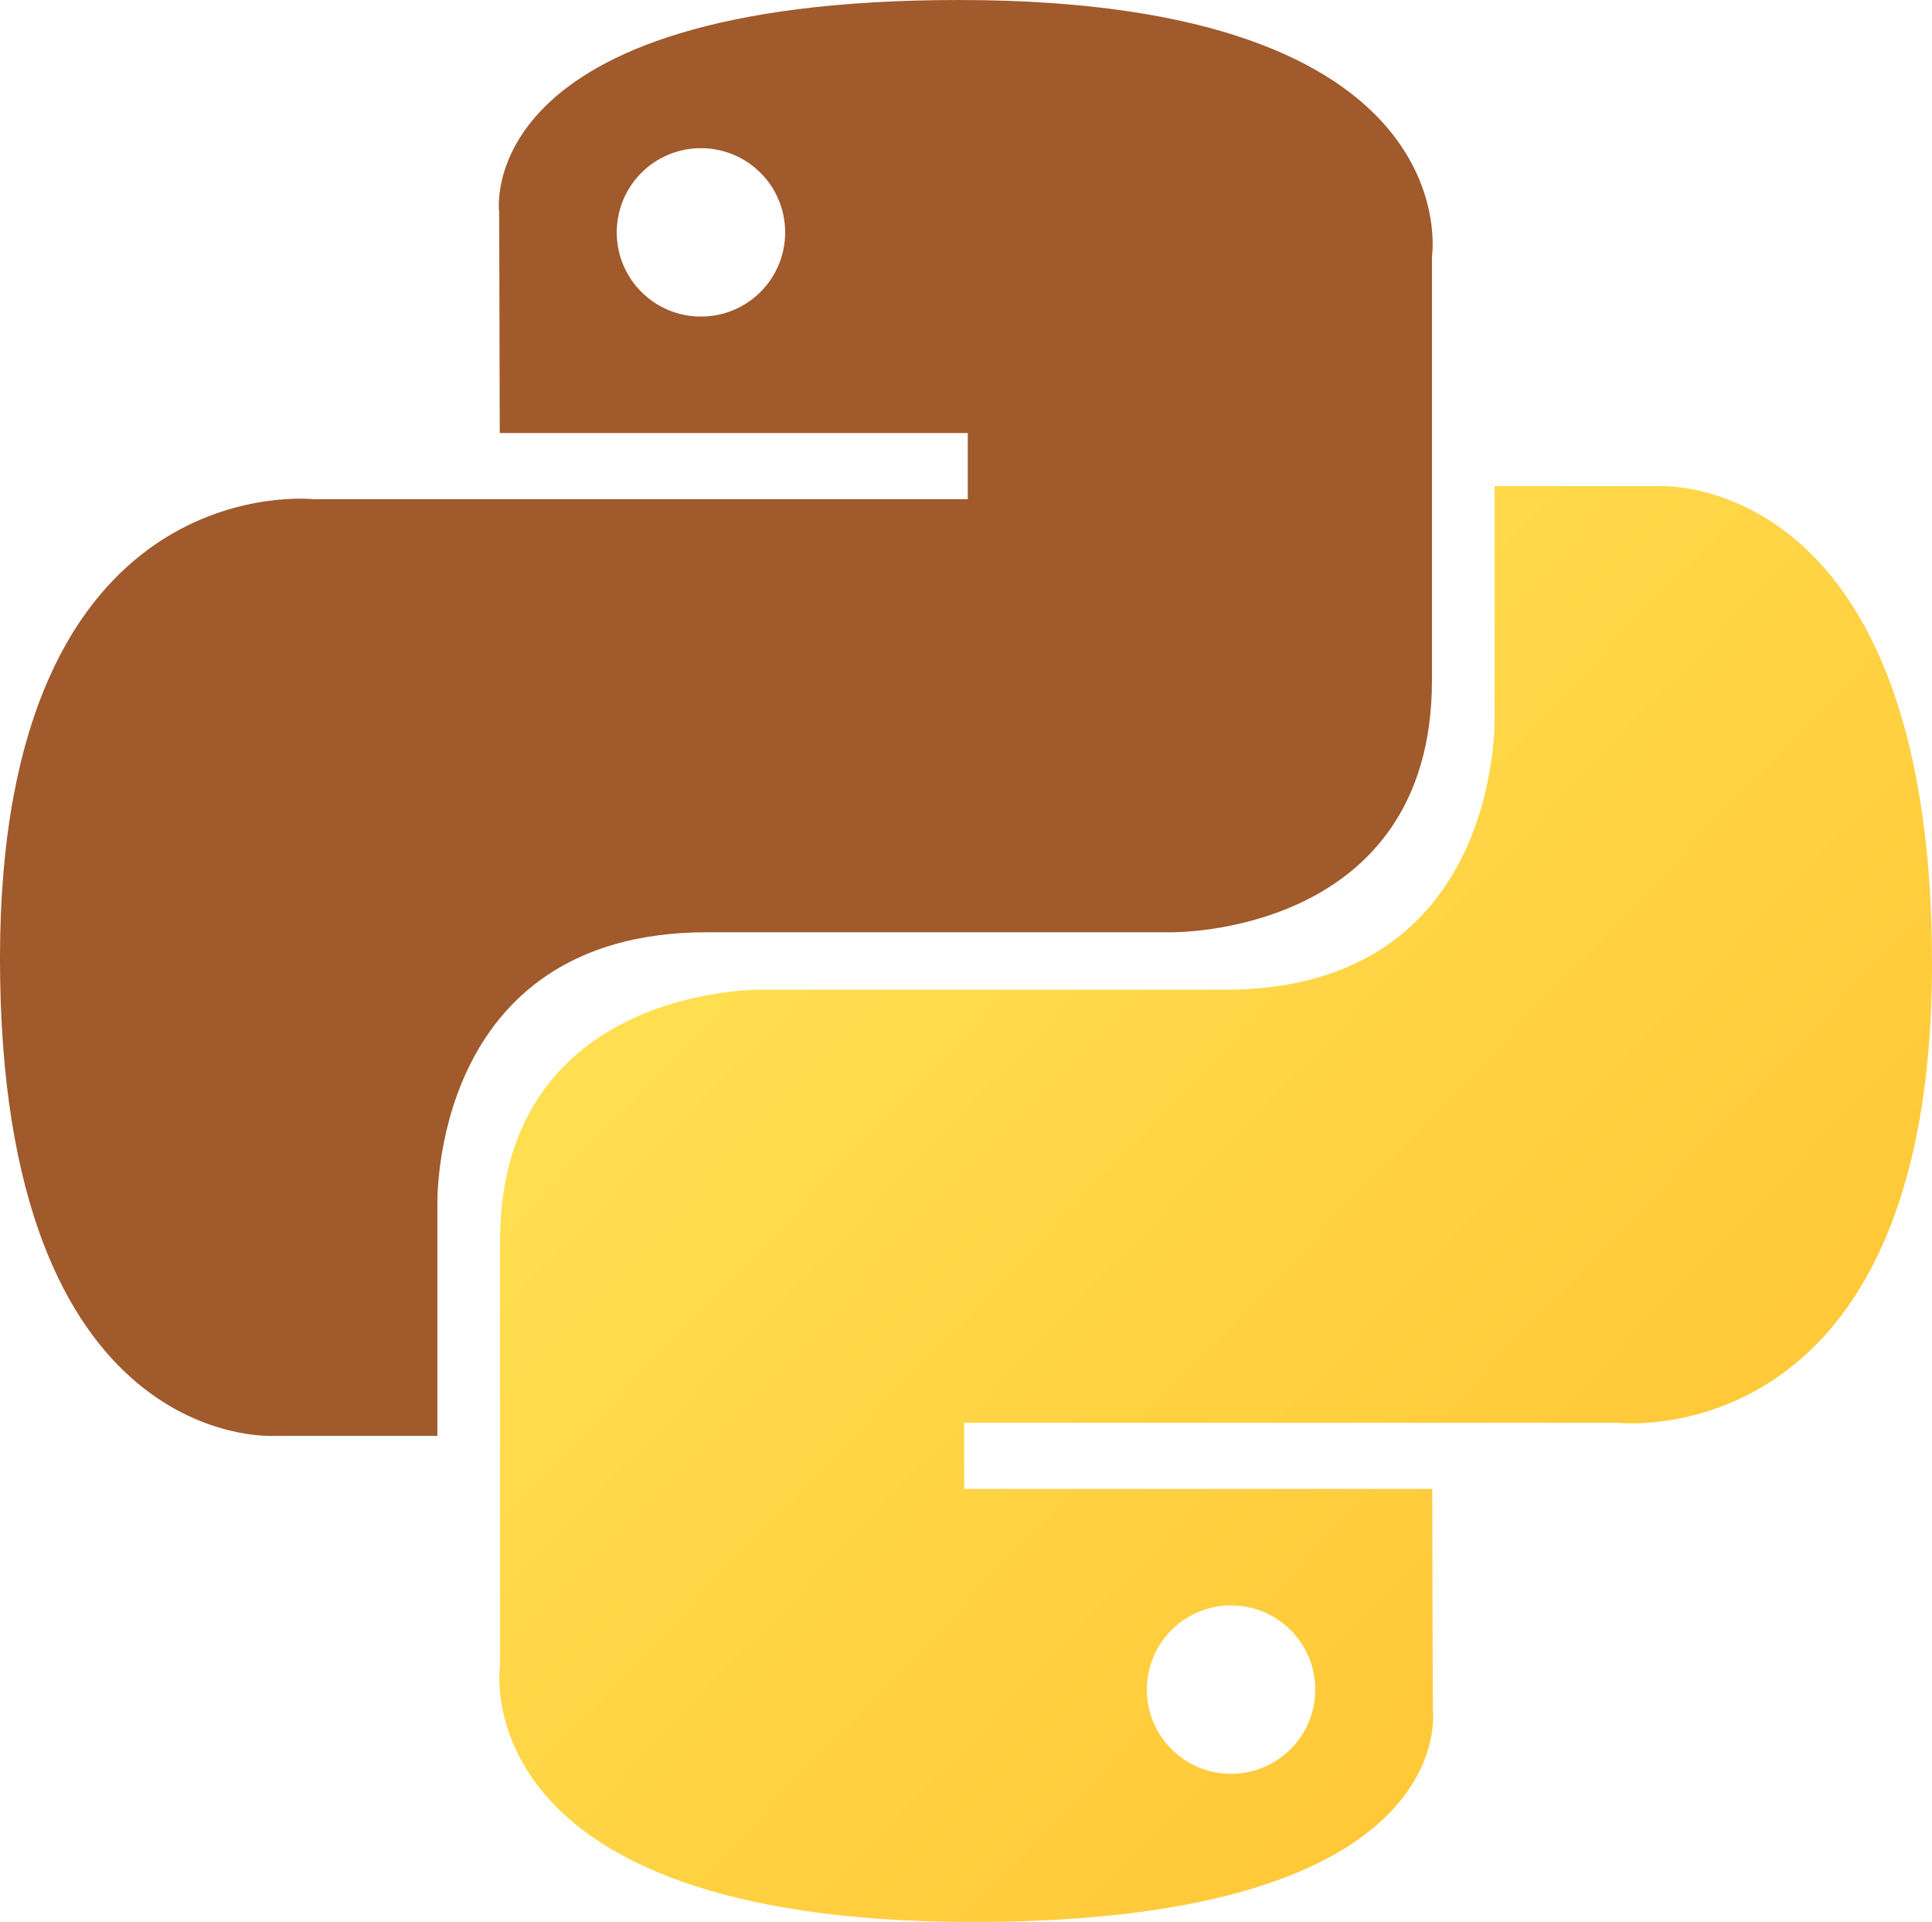 <?xml version="1.0" encoding="UTF-8" standalone="no"?>
<!-- Created with Inkscape (http://www.inkscape.org/) -->

<svg
   xmlns:dc="http://purl.org/dc/elements/1.1/"
   xmlns:cc="http://creativecommons.org/ns#"
   xmlns:rdf="http://www.w3.org/1999/02/22-rdf-syntax-ns#"
   xmlns:svg="http://www.w3.org/2000/svg"
   xmlns="http://www.w3.org/2000/svg"
   xmlns:xlink="http://www.w3.org/1999/xlink"
   xmlns:sodipodi="http://sodipodi.sourceforge.net/DTD/sodipodi-0.dtd"
   xmlns:inkscape="http://www.inkscape.org/namespaces/inkscape"
   width="110.421"
   height="109.846"
   id="svg2169"
   sodipodi:version="0.32"
   inkscape:version="0.91 r13725"
   version="1.0"
   sodipodi:docname="bound-logo.svg"
   inkscape:output_extension="org.inkscape.output.svg.inkscape">
  <defs
     id="defs2171">
    <linearGradient
       id="linearGradient11301"
       inkscape:collect="always">
      <stop
         id="stop11303"
         offset="0"
         style="stop-color:#ffe052;stop-opacity:1" />
      <stop
         id="stop11305"
         offset="1"
         style="stop-color:#ffc331;stop-opacity:1" />
    </linearGradient>
    <linearGradient
       gradientUnits="userSpaceOnUse"
       y2="168.101"
       x2="147.777"
       y1="111.921"
       x1="89.137"
       id="linearGradient11307"
       xlink:href="#linearGradient11301"
       inkscape:collect="always"
       gradientTransform="translate(428.423,184.256)" />
  </defs>
  <sodipodi:namedview
     id="base"
     pagecolor="#ffffff"
     bordercolor="#666666"
     borderopacity="1.0"
     inkscape:pageopacity="0.0"
     inkscape:pageshadow="2"
     inkscape:zoom="2.8"
     inkscape:cx="28.458924"
     inkscape:cy="-0.61800626"
     inkscape:document-units="px"
     inkscape:current-layer="layer1"
     width="131.102px"
     height="184.252px"
     inkscape:window-width="1855"
     inkscape:window-height="1176"
     inkscape:window-x="65"
     inkscape:window-y="24"
     showgrid="false"
     inkscape:window-maximized="1" />
  <g
     inkscape:label="Calque 1"
     inkscape:groupmode="layer"
     id="layer1"
     transform="translate(-473.361,-251.725)">
    <path
       inkscape:connector-curvature="0"
       id="path8615"
       d="m 528.173,251.725 c -28.032,0 -26.281,12.156 -26.281,12.156 l 0.031,12.594 26.75,0 0,3.781 -37.375,0 c 0,0 -17.938,-2.034 -17.938,26.25 0,28.284 15.656,27.281 15.656,27.281 l 9.344,0 0,-13.125 c 0,0 -0.504,-15.656 15.406,-15.656 15.91,0 26.531,0 26.531,0 0,0 14.906,0.241 14.906,-14.406 0,-14.647 0,-24.219 0,-24.219 0,0 2.263,-14.656 -27.031,-14.656 z m -14.75,8.469 c 2.661,0 4.812,2.151 4.812,4.812 0,2.661 -2.151,4.812 -4.812,4.812 -2.661,0 -4.812,-2.151 -4.812,-4.812 0,-2.661 2.151,-4.812 4.812,-4.812 z"
       style="color:#000000;display:inline;overflow:visible;visibility:visible;opacity:1;fill:#a05a2c;fill-opacity:1;fill-rule:nonzero;stroke:none;stroke-width:1;stroke-linecap:butt;stroke-linejoin:miter;stroke-miterlimit:4;stroke-dasharray:none;stroke-dashoffset:0;stroke-opacity:1;marker:none;marker-start:none;marker-mid:none;marker-end:none" />
    <path
       inkscape:connector-curvature="0"
       style="color:#000000;display:inline;overflow:visible;visibility:visible;opacity:1;fill:url(#linearGradient11307);fill-opacity:1;fill-rule:nonzero;stroke:none;stroke-width:1;stroke-linecap:butt;stroke-linejoin:miter;stroke-miterlimit:4;stroke-dasharray:none;stroke-dashoffset:0;stroke-opacity:1;marker:none;marker-start:none;marker-mid:none;marker-end:none"
       d="m 528.969,361.571 c 28.032,0 26.281,-12.156 26.281,-12.156 l -0.031,-12.594 -26.75,0 0,-3.781 37.375,0 c 0,0 17.938,2.034 17.938,-26.25 1e-5,-28.284 -15.656,-27.281 -15.656,-27.281 l -9.344,0 0,13.125 c 0,0 0.504,15.656 -15.406,15.656 -15.91,0 -26.531,0 -26.531,0 0,0 -14.906,-0.241 -14.906,14.406 0,14.647 0,24.219 0,24.219 0,0 -2.263,14.656 27.031,14.656 z m 14.75,-8.469 c -2.661,0 -4.812,-2.151 -4.812,-4.812 0,-2.661 2.151,-4.812 4.812,-4.812 2.661,0 4.812,2.151 4.812,4.812 10e-6,2.661 -2.151,4.812 -4.812,4.812 z"
       id="path8620" />
  </g>
</svg>
